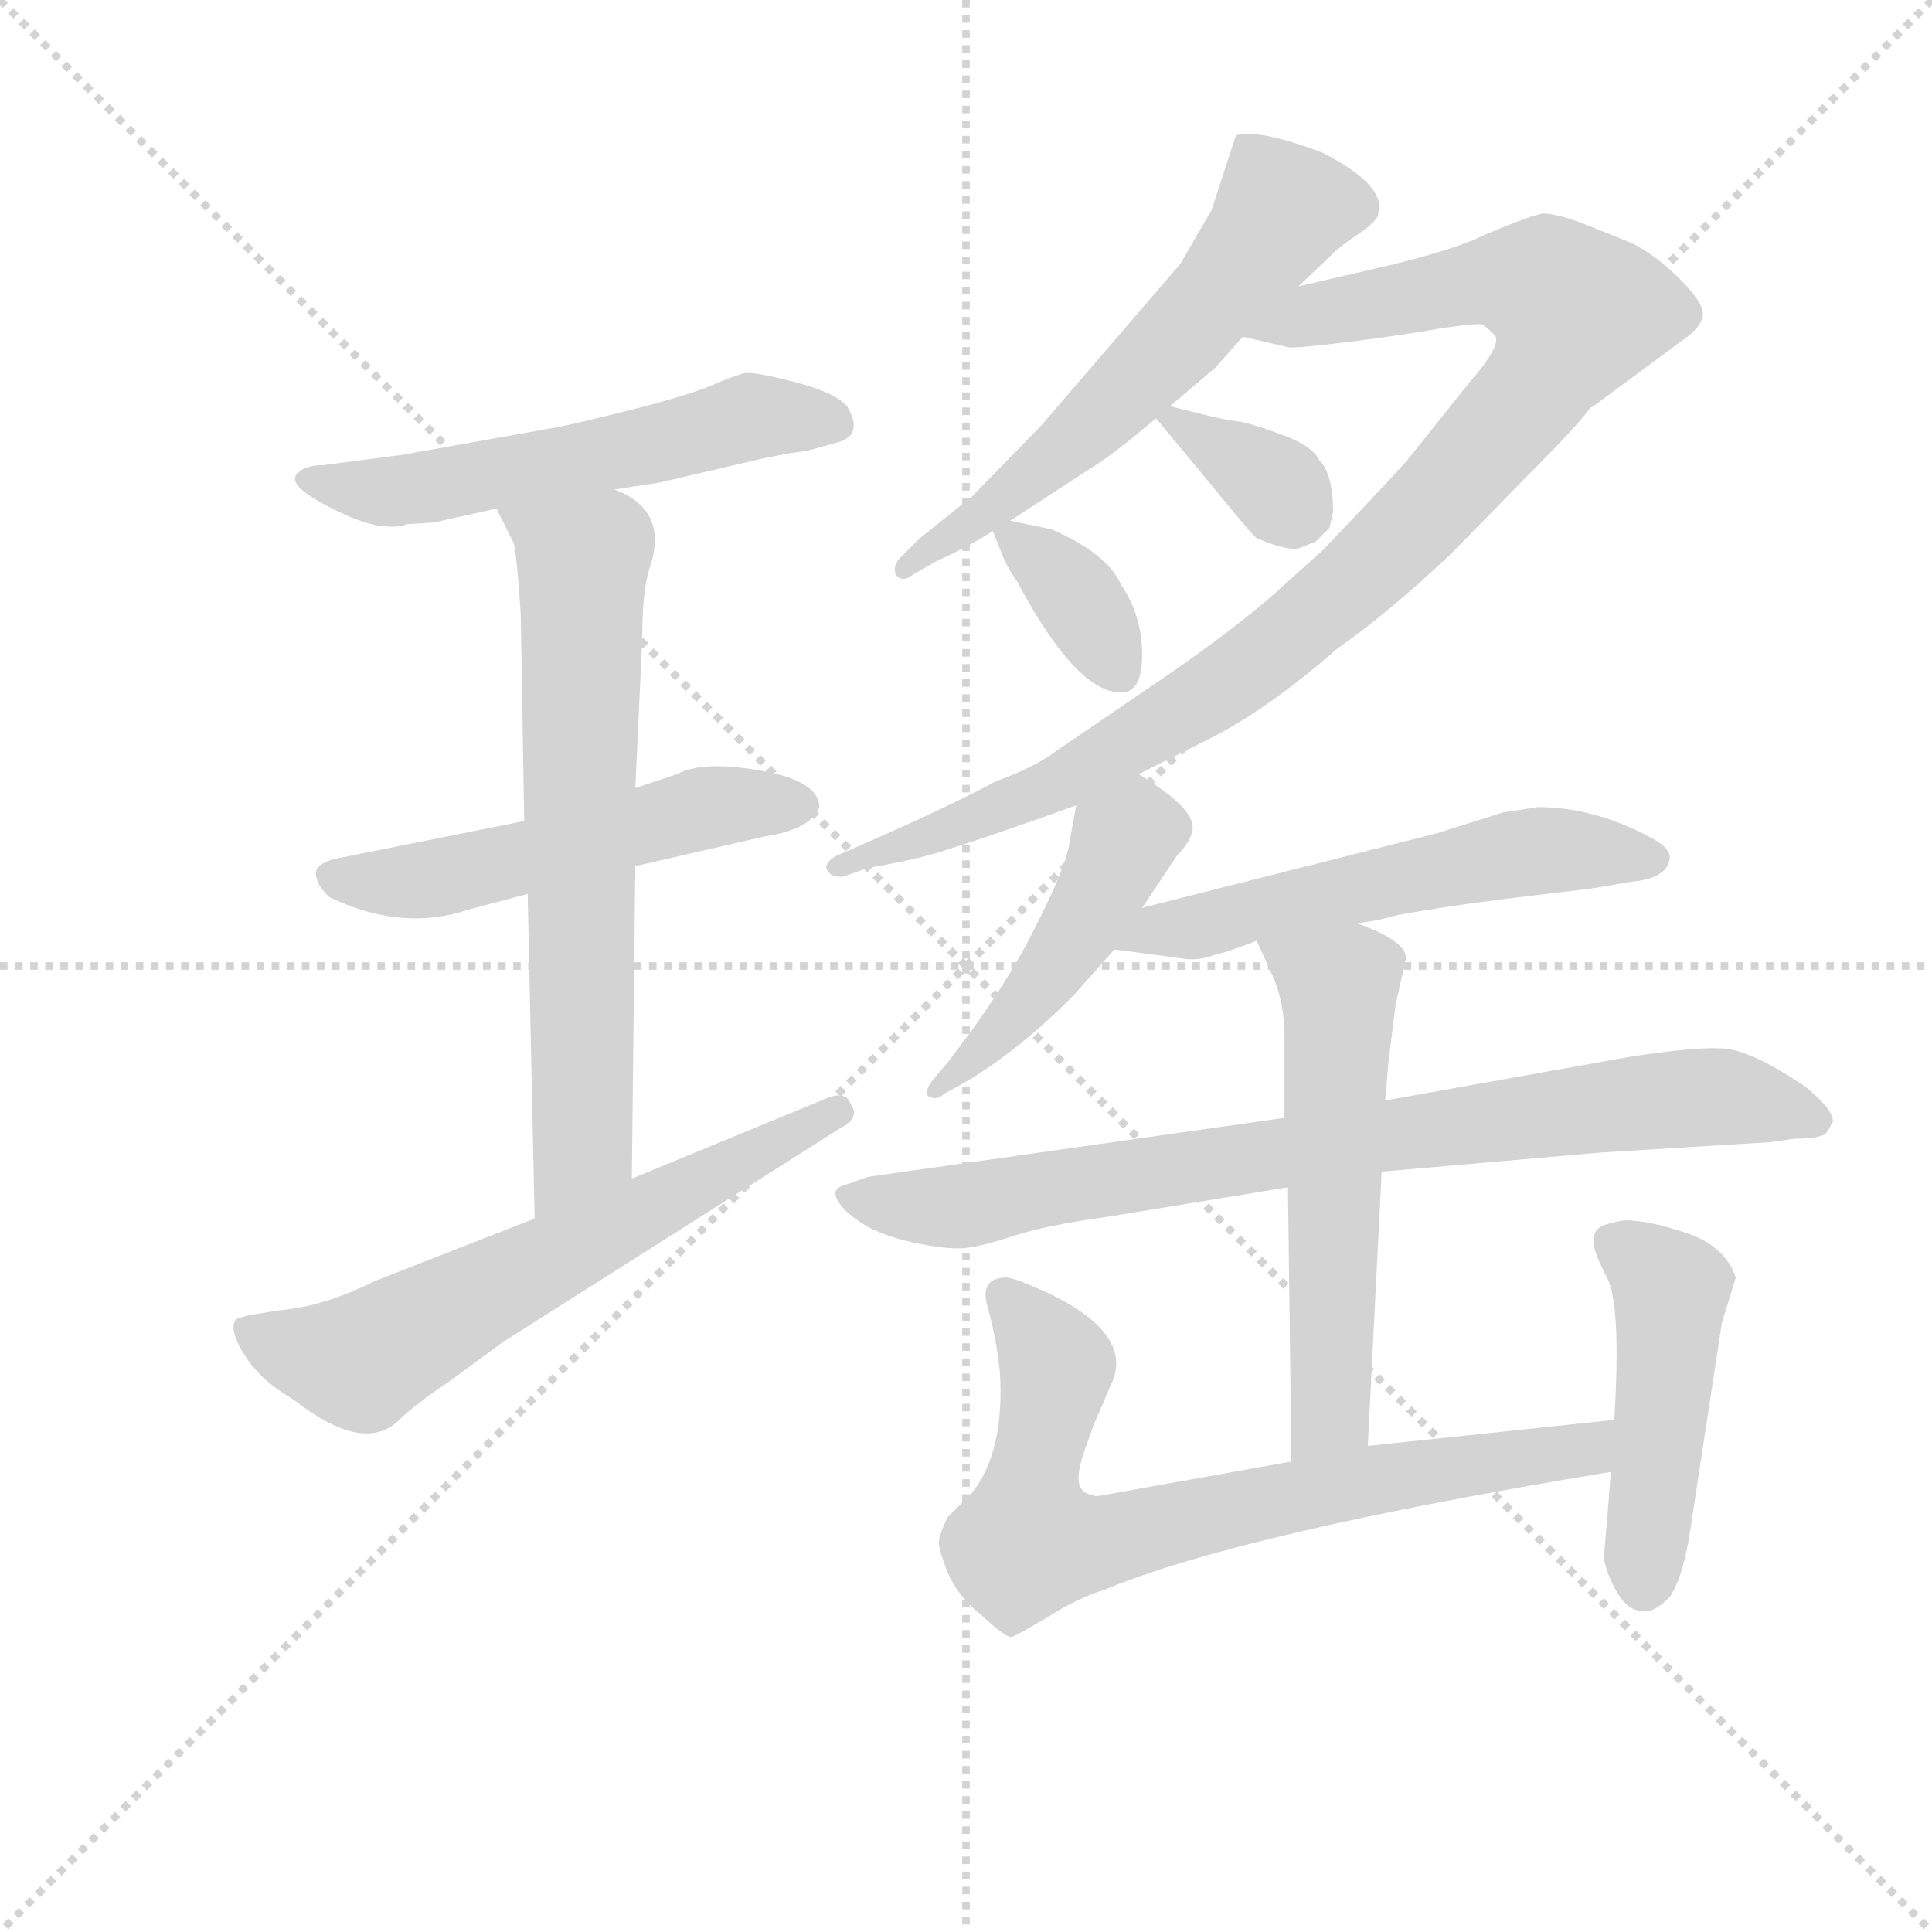 <svg version="1.1" viewBox="0 0 1024 1024" xmlns="http://www.w3.org/2000/svg">
  <g stroke="lightgray" stroke-dasharray="1,1" stroke-width="1" transform="scale(4, 4)">
    <line x1="0" y1="0" x2="256" y2="256"></line>
    <line x1="256" y1="0" x2="0" y2="256"></line>
    <line x1="128" y1="0" x2="128" y2="256"></line>
    <line x1="0" y1="128" x2="256" y2="128"></line>
  </g>
  <g transform="scale(0.92, -0.92) translate(60, -830)">
    <style type="text/css">
      
        @keyframes keyframes0 {
          from {
            stroke: blue;
            stroke-dashoffset: 563;
            stroke-width: 128;
          }
          65% {
            animation-timing-function: step-end;
            stroke: blue;
            stroke-dashoffset: 0;
            stroke-width: 128;
          }
          to {
            stroke: black;
            stroke-width: 1024;
          }
        }
        #make-me-a-hanzi-animation-0 {
          animation: keyframes0 0.708s both;
          animation-delay: 0s;
          animation-timing-function: linear;
        }
      
        @keyframes keyframes1 {
          from {
            stroke: blue;
            stroke-dashoffset: 532;
            stroke-width: 128;
          }
          63% {
            animation-timing-function: step-end;
            stroke: blue;
            stroke-dashoffset: 0;
            stroke-width: 128;
          }
          to {
            stroke: black;
            stroke-width: 1024;
          }
        }
        #make-me-a-hanzi-animation-1 {
          animation: keyframes1 0.683s both;
          animation-delay: 0.708s;
          animation-timing-function: linear;
        }
      
        @keyframes keyframes2 {
          from {
            stroke: blue;
            stroke-dashoffset: 684;
            stroke-width: 128;
          }
          69% {
            animation-timing-function: step-end;
            stroke: blue;
            stroke-dashoffset: 0;
            stroke-width: 128;
          }
          to {
            stroke: black;
            stroke-width: 1024;
          }
        }
        #make-me-a-hanzi-animation-2 {
          animation: keyframes2 0.807s both;
          animation-delay: 1.391s;
          animation-timing-function: linear;
        }
      
        @keyframes keyframes3 {
          from {
            stroke: blue;
            stroke-dashoffset: 636;
            stroke-width: 128;
          }
          67% {
            animation-timing-function: step-end;
            stroke: blue;
            stroke-dashoffset: 0;
            stroke-width: 128;
          }
          to {
            stroke: black;
            stroke-width: 1024;
          }
        }
        #make-me-a-hanzi-animation-3 {
          animation: keyframes3 0.768s both;
          animation-delay: 2.198s;
          animation-timing-function: linear;
        }
      
        @keyframes keyframes4 {
          from {
            stroke: blue;
            stroke-dashoffset: 599;
            stroke-width: 128;
          }
          66% {
            animation-timing-function: step-end;
            stroke: blue;
            stroke-dashoffset: 0;
            stroke-width: 128;
          }
          to {
            stroke: black;
            stroke-width: 1024;
          }
        }
        #make-me-a-hanzi-animation-4 {
          animation: keyframes4 0.737s both;
          animation-delay: 2.965s;
          animation-timing-function: linear;
        }
      
        @keyframes keyframes5 {
          from {
            stroke: blue;
            stroke-dashoffset: 994;
            stroke-width: 128;
          }
          76% {
            animation-timing-function: step-end;
            stroke: blue;
            stroke-dashoffset: 0;
            stroke-width: 128;
          }
          to {
            stroke: black;
            stroke-width: 1024;
          }
        }
        #make-me-a-hanzi-animation-5 {
          animation: keyframes5 1.059s both;
          animation-delay: 3.703s;
          animation-timing-function: linear;
        }
      
        @keyframes keyframes6 {
          from {
            stroke: blue;
            stroke-dashoffset: 349;
            stroke-width: 128;
          }
          53% {
            animation-timing-function: step-end;
            stroke: blue;
            stroke-dashoffset: 0;
            stroke-width: 128;
          }
          to {
            stroke: black;
            stroke-width: 1024;
          }
        }
        #make-me-a-hanzi-animation-6 {
          animation: keyframes6 0.534s both;
          animation-delay: 4.762s;
          animation-timing-function: linear;
        }
      
        @keyframes keyframes7 {
          from {
            stroke: blue;
            stroke-dashoffset: 358;
            stroke-width: 128;
          }
          54% {
            animation-timing-function: step-end;
            stroke: blue;
            stroke-dashoffset: 0;
            stroke-width: 128;
          }
          to {
            stroke: black;
            stroke-width: 1024;
          }
        }
        #make-me-a-hanzi-animation-7 {
          animation: keyframes7 0.541s both;
          animation-delay: 5.296s;
          animation-timing-function: linear;
        }
      
        @keyframes keyframes8 {
          from {
            stroke: blue;
            stroke-dashoffset: 467;
            stroke-width: 128;
          }
          60% {
            animation-timing-function: step-end;
            stroke: blue;
            stroke-dashoffset: 0;
            stroke-width: 128;
          }
          to {
            stroke: black;
            stroke-width: 1024;
          }
        }
        #make-me-a-hanzi-animation-8 {
          animation: keyframes8 0.63s both;
          animation-delay: 5.837s;
          animation-timing-function: linear;
        }
      
        @keyframes keyframes9 {
          from {
            stroke: blue;
            stroke-dashoffset: 567;
            stroke-width: 128;
          }
          65% {
            animation-timing-function: step-end;
            stroke: blue;
            stroke-dashoffset: 0;
            stroke-width: 128;
          }
          to {
            stroke: black;
            stroke-width: 1024;
          }
        }
        #make-me-a-hanzi-animation-9 {
          animation: keyframes9 0.711s both;
          animation-delay: 6.467s;
          animation-timing-function: linear;
        }
      
        @keyframes keyframes10 {
          from {
            stroke: blue;
            stroke-dashoffset: 818;
            stroke-width: 128;
          }
          73% {
            animation-timing-function: step-end;
            stroke: blue;
            stroke-dashoffset: 0;
            stroke-width: 128;
          }
          to {
            stroke: black;
            stroke-width: 1024;
          }
        }
        #make-me-a-hanzi-animation-10 {
          animation: keyframes10 0.916s both;
          animation-delay: 7.179s;
          animation-timing-function: linear;
        }
      
        @keyframes keyframes11 {
          from {
            stroke: blue;
            stroke-dashoffset: 572;
            stroke-width: 128;
          }
          65% {
            animation-timing-function: step-end;
            stroke: blue;
            stroke-dashoffset: 0;
            stroke-width: 128;
          }
          to {
            stroke: black;
            stroke-width: 1024;
          }
        }
        #make-me-a-hanzi-animation-11 {
          animation: keyframes11 0.715s both;
          animation-delay: 8.094s;
          animation-timing-function: linear;
        }
      
        @keyframes keyframes12 {
          from {
            stroke: blue;
            stroke-dashoffset: 749;
            stroke-width: 128;
          }
          71% {
            animation-timing-function: step-end;
            stroke: blue;
            stroke-dashoffset: 0;
            stroke-width: 128;
          }
          to {
            stroke: black;
            stroke-width: 1024;
          }
        }
        #make-me-a-hanzi-animation-12 {
          animation: keyframes12 0.86s both;
          animation-delay: 8.81s;
          animation-timing-function: linear;
        }
      
        @keyframes keyframes13 {
          from {
            stroke: blue;
            stroke-dashoffset: 466;
            stroke-width: 128;
          }
          60% {
            animation-timing-function: step-end;
            stroke: blue;
            stroke-dashoffset: 0;
            stroke-width: 128;
          }
          to {
            stroke: black;
            stroke-width: 1024;
          }
        }
        #make-me-a-hanzi-animation-13 {
          animation: keyframes13 0.629s both;
          animation-delay: 9.669s;
          animation-timing-function: linear;
        }
      
    </style>
    
      <path d="M 294 548 L 320 552 L 380 566 Q 400 570 404 570 L 422 575 Q 438 579 428 596 Q 421 604 397.5 610 Q 374 616 369 615 Q 364 614 350 608 Q 336 602 300 593 Q 264 584 256 583 L 172 568 L 126 562 Q 116 562 111.5 557.5 Q 107 553 115.5 546.5 Q 124 540 141 532.5 Q 158 525 172 527 L 174 528 L 190 529 L 226 537 L 294 548 Z" fill="lightgray"></path>
    
      <path d="M 242 357 L 132 335 Q 122 332 122 327 Q 122 320 130 313 Q 172 293 210 306 L 244 315 L 306 331 L 380 348 Q 407 352 412 365 Q 412 380 378.5 386 Q 345 392 330 384 L 306 376 L 242 357 Z" fill="lightgray"></path>
    
      <path d="M 226 537 L 236 517 Q 238 508 240 476 L 242 357 L 244 315 L 248 128 C 249 98 304 121 304 151 L 306 331 L 306 376 L 310 462 Q 310 489 314 502 Q 326 536 294 548 C 268 562 213 564 226 537 Z" fill="lightgray"></path>
    
      <path d="M 248 128 L 156 92 Q 126 77 100 75 L 82 72 L 76 70 Q 72 65 79 52.5 Q 86 40 98 31 Q 102 28 110 23 Q 150 -8 170 12 Q 178 20 200 35 L 230 57 L 424 180 Q 436 186 430 194 Q 428 201 418 198 L 304 151 L 248 128 Z" fill="lightgray"></path>
    
      <path d="M 688 665 L 708 684 Q 712 688 723 695.5 Q 734 703 734 707 Q 739 723 702 742 Q 665 756 652 752 L 638 709 L 620 678 L 540 585 L 500 544 L 470 520 L 460 510 Q 454 505 456 499 Q 460 494 466 499 L 480 507 Q 496 514 512 524 L 522 530 L 568 560 Q 580 567 606 589 L 614 596 L 640 618 L 656 636 L 688 665 Z" fill="lightgray"></path>
    
      <path d="M 596 384 L 636 404 Q 670 421 710 456 Q 740 477 776 511 L 824 560 Q 850 586 856 595 L 858 596 L 908 633 Q 920 641 921 648 Q 922 655 908 669 Q 894 683 880 690 L 850 702 Q 836 707 829 707 Q 822 706 796 695 Q 780 687 744 678 L 688 665 C 659 658 627 643 656 636 L 682 630 Q 684 629 717 633 Q 749 637 771 641 Q 792 644 794 643 Q 796 642 801 637 Q 806 632 786 609 L 750 564 Q 728 540 702 513 L 672 486 Q 650 467 614 442 L 548 397 Q 536 388 514 380 Q 486 365 438 344 L 422 337 Q 416 334 416 330 Q 418 324 426 325 L 440 330 Q 470 335 487 341 Q 504 346 560 366 L 596 384 Z" fill="lightgray"></path>
    
      <path d="M 606 589 L 640 548 Q 662 521 664 520 Q 680 513 688 514 L 698 518 L 706 526 L 708 535 Q 708 557 700 565 Q 696 573 680 579 Q 664 585 655 587 Q 646 588 634 591 L 614 596 C 597 600 597 600 606 589 Z" fill="lightgray"></path>
    
      <path d="M 512 524 L 516 514 Q 520 503 526 495 Q 560 431 586 431 Q 598 431 598 453 Q 598 475 586 493 Q 578 511 546 525 L 522 530 C 508 533 508 533 512 524 Z" fill="lightgray"></path>
    
      <path d="M 598 307 L 618 337 Q 626 345 627 352 Q 629 364 596 384 C 571 400 565 396 560 366 L 556 344 Q 554 330 536 295 Q 518 259 486 218 L 476 206 Q 472 199 476 198 Q 480 196 484 200 Q 520 218 558 256 L 582 283 L 598 307 Z" fill="lightgray"></path>
    
      <path d="M 722 298 L 734 300 L 746 303 Q 774 308 806 312 L 856 318 L 880 322 Q 901 324 902 336 Q 902 342 890 348 Q 858 365 826 365 L 806 362 L 768 350 L 598 307 C 569 300 552 287 582 283 L 620 278 Q 630 276 640 280 Q 646 281 664 288 L 722 298 Z" fill="lightgray"></path>
    
      <path d="M 736 155 L 862 166 L 960 172 L 974 174 Q 988 174 992 177 Q 994 180 996 184 Q 996 191 980 204 Q 949 225 932.5 226 Q 916 227 878 221 L 738 196 L 680 186 L 440 152 L 426 147 Q 419 145 422.5 138.5 Q 426 132 437 125 Q 448 118 467 114 Q 486 110 496 111 Q 506 112 524 118 Q 542 124 578 129 L 682 146 L 736 155 Z" fill="lightgray"></path>
    
      <path d="M 728 -3 L 736 155 L 738 196 L 740 219 L 744 251 L 750 278 Q 750 288 722 298 C 694 309 652 315 664 288 L 674 266 Q 680 251 680 233 L 680 186 L 682 146 L 684 -12 C 684 -42 726 -33 728 -3 Z" fill="lightgray"></path>
    
      <path d="M 870 12 L 728 -3 L 684 -12 L 572 -32 Q 564 -31 562 -26 Q 560 -21 564 -8 L 570 9 L 580 32 Q 594 61 544 85 Q 524 94 520 94 Q 504 94 509 77 Q 514 59 516 40 Q 519 -6 500 -30 L 486 -44 Q 482 -52 481 -57 Q 480 -61 486 -76 Q 492 -90 506 -101 Q 520 -114 523 -113 Q 526 -112 543 -102 Q 560 -91 576 -86 Q 655 -53 868 -18 C 898 -13 900 15 870 12 Z" fill="lightgray"></path>
    
      <path d="M 876 127 Q 864 125 861 122.5 Q 858 120 858 114.5 Q 858 109 866 93.5 Q 874 78 870 12 L 868 -18 L 866 -44 Q 864 -66 864 -68 Q 866 -78 872 -88 Q 878 -98 886 -98 Q 892 -100 902 -90 Q 910 -78 914 -50 L 932 68 L 940 94 Q 934 112 912 119.5 Q 890 127 876 127 Z" fill="lightgray"></path>
    
    
      <clipPath id="make-me-a-hanzi-clip-0">
        <path d="M 294 548 L 320 552 L 380 566 Q 400 570 404 570 L 422 575 Q 438 579 428 596 Q 421 604 397.5 610 Q 374 616 369 615 Q 364 614 350 608 Q 336 602 300 593 Q 264 584 256 583 L 172 568 L 126 562 Q 116 562 111.5 557.5 Q 107 553 115.5 546.5 Q 124 540 141 532.5 Q 158 525 172 527 L 174 528 L 190 529 L 226 537 L 294 548 Z"></path>
      </clipPath>
      <path clip-path="url(#make-me-a-hanzi-clip-0)" d="M 120 555 L 139 548 L 177 548 L 323 575 L 372 590 L 421 587" fill="none" id="make-me-a-hanzi-animation-0" stroke-dasharray="435 870" stroke-linecap="round"></path>
    
      <clipPath id="make-me-a-hanzi-clip-1">
        <path d="M 242 357 L 132 335 Q 122 332 122 327 Q 122 320 130 313 Q 172 293 210 306 L 244 315 L 306 331 L 380 348 Q 407 352 412 365 Q 412 380 378.5 386 Q 345 392 330 384 L 306 376 L 242 357 Z"></path>
      </clipPath>
      <path clip-path="url(#make-me-a-hanzi-clip-1)" d="M 131 326 L 188 323 L 342 364 L 402 366" fill="none" id="make-me-a-hanzi-animation-1" stroke-dasharray="404 808" stroke-linecap="round"></path>
    
      <clipPath id="make-me-a-hanzi-clip-2">
        <path d="M 226 537 L 236 517 Q 238 508 240 476 L 242 357 L 244 315 L 248 128 C 249 98 304 121 304 151 L 306 331 L 306 376 L 310 462 Q 310 489 314 502 Q 326 536 294 548 C 268 562 213 564 226 537 Z"></path>
      </clipPath>
      <path clip-path="url(#make-me-a-hanzi-clip-2)" d="M 233 534 L 276 505 L 276 170 L 253 136" fill="none" id="make-me-a-hanzi-animation-2" stroke-dasharray="556 1112" stroke-linecap="round"></path>
    
      <clipPath id="make-me-a-hanzi-clip-3">
        <path d="M 248 128 L 156 92 Q 126 77 100 75 L 82 72 L 76 70 Q 72 65 79 52.5 Q 86 40 98 31 Q 102 28 110 23 Q 150 -8 170 12 Q 178 20 200 35 L 230 57 L 424 180 Q 436 186 430 194 Q 428 201 418 198 L 304 151 L 248 128 Z"></path>
      </clipPath>
      <path clip-path="url(#make-me-a-hanzi-clip-3)" d="M 81 66 L 119 49 L 147 46 L 422 189" fill="none" id="make-me-a-hanzi-animation-3" stroke-dasharray="508 1016" stroke-linecap="round"></path>
    
      <clipPath id="make-me-a-hanzi-clip-4">
        <path d="M 688 665 L 708 684 Q 712 688 723 695.5 Q 734 703 734 707 Q 739 723 702 742 Q 665 756 652 752 L 638 709 L 620 678 L 540 585 L 500 544 L 470 520 L 460 510 Q 454 505 456 499 Q 460 494 466 499 L 480 507 Q 496 514 512 524 L 522 530 L 568 560 Q 580 567 606 589 L 614 596 L 640 618 L 656 636 L 688 665 Z"></path>
      </clipPath>
      <path clip-path="url(#make-me-a-hanzi-clip-4)" d="M 719 711 L 679 710 L 643 661 L 571 588 L 521 544 L 461 503" fill="none" id="make-me-a-hanzi-animation-4" stroke-dasharray="471 942" stroke-linecap="round"></path>
    
      <clipPath id="make-me-a-hanzi-clip-5">
        <path d="M 596 384 L 636 404 Q 670 421 710 456 Q 740 477 776 511 L 824 560 Q 850 586 856 595 L 858 596 L 908 633 Q 920 641 921 648 Q 922 655 908 669 Q 894 683 880 690 L 850 702 Q 836 707 829 707 Q 822 706 796 695 Q 780 687 744 678 L 688 665 C 659 658 627 643 656 636 L 682 630 Q 684 629 717 633 Q 749 637 771 641 Q 792 644 794 643 Q 796 642 801 637 Q 806 632 786 609 L 750 564 Q 728 540 702 513 L 672 486 Q 650 467 614 442 L 548 397 Q 536 388 514 380 Q 486 365 438 344 L 422 337 Q 416 334 416 330 Q 418 324 426 325 L 440 330 Q 470 335 487 341 Q 504 346 560 366 L 596 384 Z"></path>
      </clipPath>
      <path clip-path="url(#make-me-a-hanzi-clip-5)" d="M 663 639 L 802 669 L 832 664 L 848 648 L 828 611 L 771 545 L 731 504 L 653 440 L 545 375 L 423 331" fill="none" id="make-me-a-hanzi-animation-5" stroke-dasharray="866 1732" stroke-linecap="round"></path>
    
      <clipPath id="make-me-a-hanzi-clip-6">
        <path d="M 606 589 L 640 548 Q 662 521 664 520 Q 680 513 688 514 L 698 518 L 706 526 L 708 535 Q 708 557 700 565 Q 696 573 680 579 Q 664 585 655 587 Q 646 588 634 591 L 614 596 C 597 600 597 600 606 589 Z"></path>
      </clipPath>
      <path clip-path="url(#make-me-a-hanzi-clip-6)" d="M 614 587 L 647 570 L 690 534" fill="none" id="make-me-a-hanzi-animation-6" stroke-dasharray="221 442" stroke-linecap="round"></path>
    
      <clipPath id="make-me-a-hanzi-clip-7">
        <path d="M 512 524 L 516 514 Q 520 503 526 495 Q 560 431 586 431 Q 598 431 598 453 Q 598 475 586 493 Q 578 511 546 525 L 522 530 C 508 533 508 533 512 524 Z"></path>
      </clipPath>
      <path clip-path="url(#make-me-a-hanzi-clip-7)" d="M 520 522 L 559 488 L 584 444" fill="none" id="make-me-a-hanzi-animation-7" stroke-dasharray="230 460" stroke-linecap="round"></path>
    
      <clipPath id="make-me-a-hanzi-clip-8">
        <path d="M 598 307 L 618 337 Q 626 345 627 352 Q 629 364 596 384 C 571 400 565 396 560 366 L 556 344 Q 554 330 536 295 Q 518 259 486 218 L 476 206 Q 472 199 476 198 Q 480 196 484 200 Q 520 218 558 256 L 582 283 L 598 307 Z"></path>
      </clipPath>
      <path clip-path="url(#make-me-a-hanzi-clip-8)" d="M 614 353 L 594 352 L 586 344 L 540 262 L 479 202" fill="none" id="make-me-a-hanzi-animation-8" stroke-dasharray="339 678" stroke-linecap="round"></path>
    
      <clipPath id="make-me-a-hanzi-clip-9">
        <path d="M 722 298 L 734 300 L 746 303 Q 774 308 806 312 L 856 318 L 880 322 Q 901 324 902 336 Q 902 342 890 348 Q 858 365 826 365 L 806 362 L 768 350 L 598 307 C 569 300 552 287 582 283 L 620 278 Q 630 276 640 280 Q 646 281 664 288 L 722 298 Z"></path>
      </clipPath>
      <path clip-path="url(#make-me-a-hanzi-clip-9)" d="M 589 287 L 609 296 L 631 296 L 807 337 L 853 340 L 893 335" fill="none" id="make-me-a-hanzi-animation-9" stroke-dasharray="439 878" stroke-linecap="round"></path>
    
      <clipPath id="make-me-a-hanzi-clip-10">
        <path d="M 736 155 L 862 166 L 960 172 L 974 174 Q 988 174 992 177 Q 994 180 996 184 Q 996 191 980 204 Q 949 225 932.5 226 Q 916 227 878 221 L 738 196 L 680 186 L 440 152 L 426 147 Q 419 145 422.5 138.5 Q 426 132 437 125 Q 448 118 467 114 Q 486 110 496 111 Q 506 112 524 118 Q 542 124 578 129 L 682 146 L 736 155 Z"></path>
      </clipPath>
      <path clip-path="url(#make-me-a-hanzi-clip-10)" d="M 431 140 L 490 135 L 891 196 L 948 196 L 987 185" fill="none" id="make-me-a-hanzi-animation-10" stroke-dasharray="690 1380" stroke-linecap="round"></path>
    
      <clipPath id="make-me-a-hanzi-clip-11">
        <path d="M 728 -3 L 736 155 L 738 196 L 740 219 L 744 251 L 750 278 Q 750 288 722 298 C 694 309 652 315 664 288 L 674 266 Q 680 251 680 233 L 680 186 L 682 146 L 684 -12 C 684 -42 726 -33 728 -3 Z"></path>
      </clipPath>
      <path clip-path="url(#make-me-a-hanzi-clip-11)" d="M 672 285 L 711 261 L 707 22 L 690 -4" fill="none" id="make-me-a-hanzi-animation-11" stroke-dasharray="444 888" stroke-linecap="round"></path>
    
      <clipPath id="make-me-a-hanzi-clip-12">
        <path d="M 870 12 L 728 -3 L 684 -12 L 572 -32 Q 564 -31 562 -26 Q 560 -21 564 -8 L 570 9 L 580 32 Q 594 61 544 85 Q 524 94 520 94 Q 504 94 509 77 Q 514 59 516 40 Q 519 -6 500 -30 L 486 -44 Q 482 -52 481 -57 Q 480 -61 486 -76 Q 492 -90 506 -101 Q 520 -114 523 -113 Q 526 -112 543 -102 Q 560 -91 576 -86 Q 655 -53 868 -18 C 898 -13 900 15 870 12 Z"></path>
      </clipPath>
      <path clip-path="url(#make-me-a-hanzi-clip-12)" d="M 518 83 L 548 46 L 533 -58 L 570 -59 L 725 -23 L 853 -6 L 863 5" fill="none" id="make-me-a-hanzi-animation-12" stroke-dasharray="621 1242" stroke-linecap="round"></path>
    
      <clipPath id="make-me-a-hanzi-clip-13">
        <path d="M 876 127 Q 864 125 861 122.5 Q 858 120 858 114.5 Q 858 109 866 93.5 Q 874 78 870 12 L 868 -18 L 866 -44 Q 864 -66 864 -68 Q 866 -78 872 -88 Q 878 -98 886 -98 Q 892 -100 902 -90 Q 910 -78 914 -50 L 932 68 L 940 94 Q 934 112 912 119.5 Q 890 127 876 127 Z"></path>
      </clipPath>
      <path clip-path="url(#make-me-a-hanzi-clip-13)" d="M 872 114 L 903 84 L 887 -82" fill="none" id="make-me-a-hanzi-animation-13" stroke-dasharray="338 676" stroke-linecap="round"></path>
    
  </g>
</svg>